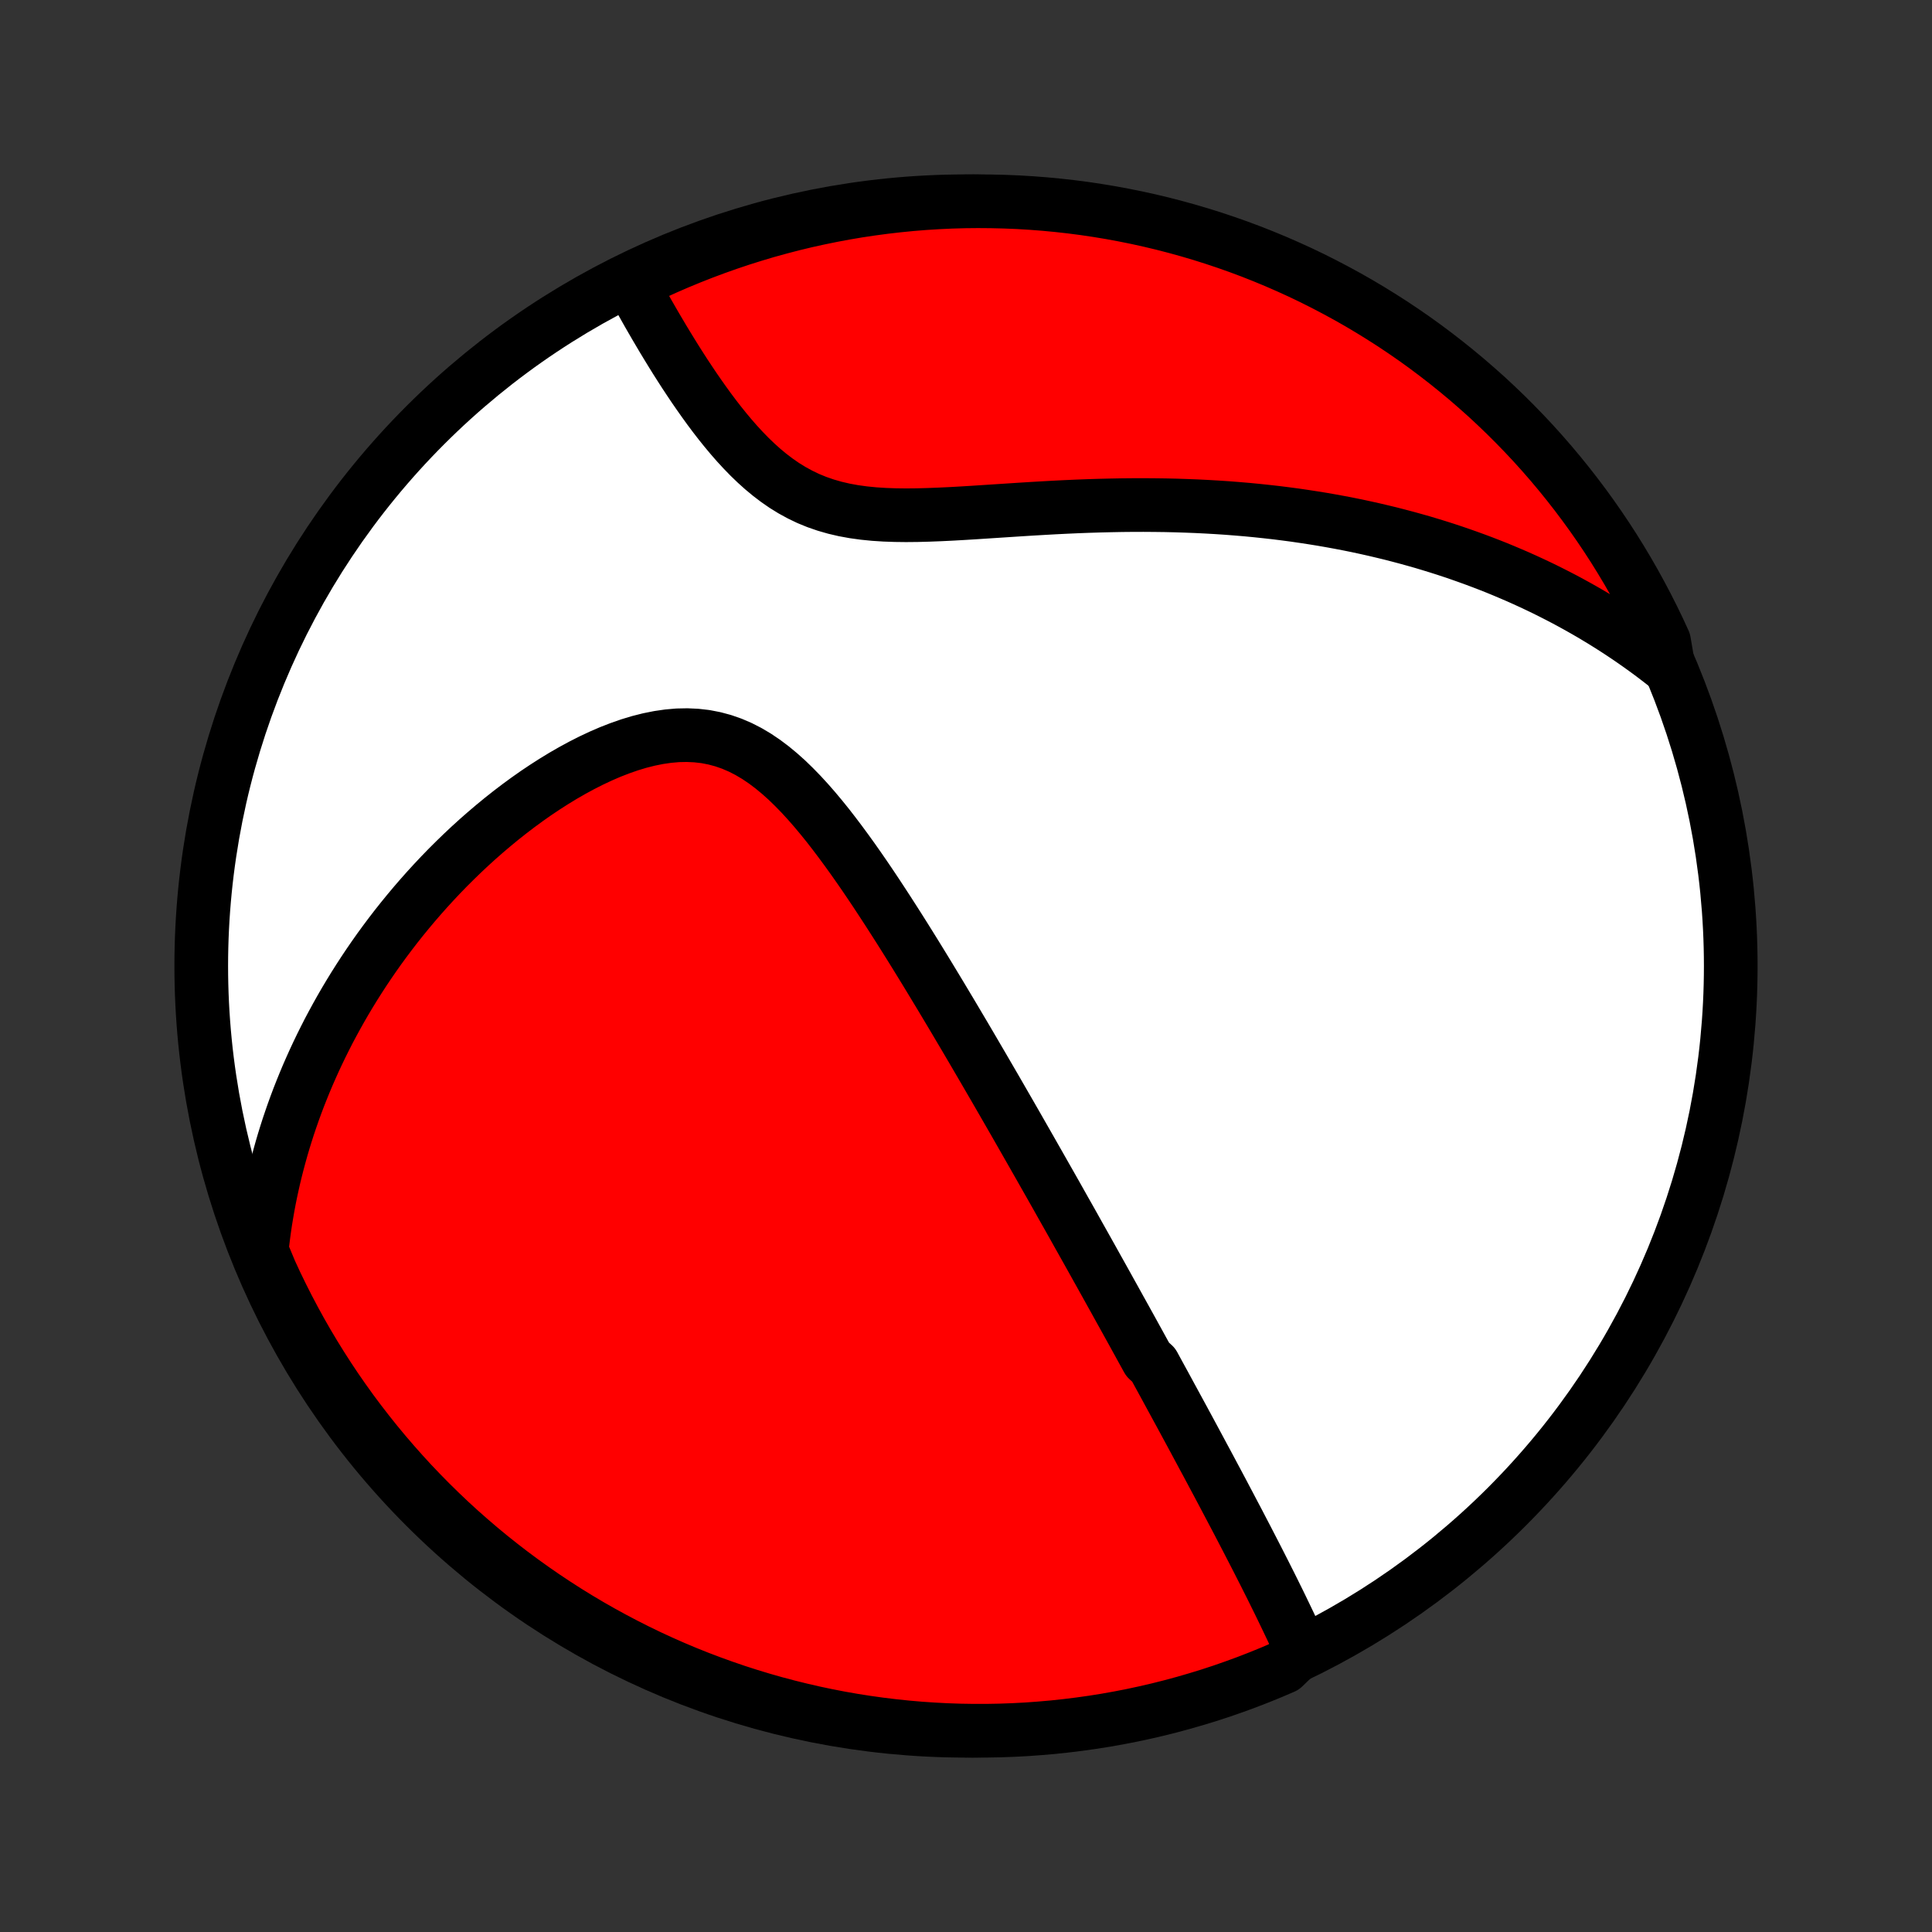 <?xml version="1.0" encoding="utf-8" standalone="no"?>
<!DOCTYPE svg PUBLIC "-//W3C//DTD SVG 1.1//EN"
  "http://www.w3.org/Graphics/SVG/1.1/DTD/svg11.dtd">
<!-- Created with matplotlib (http://matplotlib.org/) -->
<svg height="72pt" version="1.1" viewBox="0 0 72 72" width="72pt" xmlns="http://www.w3.org/2000/svg" xmlns:xlink="http://www.w3.org/1999/xlink">
 <rect x="0" y="0" width="72" height="72" fill="#333333" stroke="none"/>
 <defs>
  <style type="text/css">
*{stroke-linecap:butt;stroke-linejoin:round;}
  </style>
 </defs>
 <g id="figure_1">
  <g id="patch_1">
   <path d="
M0 72
L72 72
L72 0
L0 0
z
" style="fill:none;"/>
  </g>
  <g id="axes_1">
   <g id="PatchCollection_1">
    <defs>
     <path d="
M36 -7.5
C43.558 -7.5 50.808 -10.503 56.153 -15.848
C61.497 -21.192 64.5 -28.442 64.5 -36
C64.5 -43.558 61.497 -50.808 56.153 -56.153
C50.808 -61.497 43.558 -64.5 36 -64.5
C28.442 -64.5 21.192 -61.497 15.848 -56.153
C10.503 -50.808 7.5 -43.558 7.5 -36
C7.5 -28.442 10.503 -21.192 15.848 -15.848
C21.192 -10.503 28.442 -7.5 36 -7.5
z
" id="C0_0_a811fe30f3"/>
     <path d="
M48.5 -10.51
L48.398 -10.735
L48.295 -10.959
L48.192 -11.183
L48.087 -11.405
L47.981 -11.627
L47.875 -11.848
L47.769 -12.068
L47.662 -12.288
L47.554 -12.506
L47.447 -12.723
L47.339 -12.94
L47.23 -13.156
L47.122 -13.371
L47.013 -13.585
L46.905 -13.798
L46.796 -14.011
L46.687 -14.222
L46.578 -14.433
L46.47 -14.643
L46.361 -14.852
L46.252 -15.061
L46.144 -15.269
L46.035 -15.476
L45.926 -15.682
L45.818 -15.888
L45.709 -16.094
L45.601 -16.299
L45.493 -16.503
L45.385 -16.706
L45.276 -16.91
L45.168 -17.112
L45.06 -17.315
L44.952 -17.517
L44.843 -17.718
L44.735 -17.92
L44.627 -18.121
L44.519 -18.322
L44.411 -18.523
L44.303 -18.723
L44.194 -18.924
L44.086 -19.124
L43.977 -19.325
L43.868 -19.525
L43.759 -19.726
L43.65 -19.926
L43.541 -20.127
L43.432 -20.328
L43.322 -20.529
L43.212 -20.73
L43.102 -20.932
L42.992 -21.134
L42.77 -21.337
L42.658 -21.54
L42.546 -21.743
L42.434 -21.948
L42.321 -22.152
L42.208 -22.358
L42.094 -22.564
L41.98 -22.77
L41.865 -22.978
L41.749 -23.186
L41.633 -23.396
L41.517 -23.606
L41.399 -23.817
L41.281 -24.03
L41.162 -24.244
L41.043 -24.458
L40.922 -24.674
L40.801 -24.891
L40.679 -25.11
L40.556 -25.33
L40.432 -25.551
L40.307 -25.774
L40.181 -25.998
L40.055 -26.224
L39.927 -26.452
L39.798 -26.681
L39.667 -26.912
L39.536 -27.145
L39.404 -27.38
L39.27 -27.617
L39.135 -27.855
L38.998 -28.096
L38.86 -28.339
L38.721 -28.584
L38.58 -28.831
L38.438 -29.081
L38.294 -29.333
L38.149 -29.587
L38.002 -29.844
L37.854 -30.103
L37.704 -30.364
L37.552 -30.628
L37.398 -30.895
L37.243 -31.164
L37.086 -31.436
L36.926 -31.711
L36.765 -31.988
L36.602 -32.268
L36.437 -32.55
L36.27 -32.836
L36.101 -33.124
L35.93 -33.415
L35.756 -33.708
L35.581 -34.004
L35.403 -34.303
L35.223 -34.604
L35.041 -34.908
L34.856 -35.214
L34.669 -35.523
L34.48 -35.834
L34.288 -36.147
L34.094 -36.462
L33.897 -36.779
L33.698 -37.097
L33.496 -37.417
L33.291 -37.738
L33.084 -38.06
L32.874 -38.382
L32.662 -38.705
L32.446 -39.028
L32.228 -39.35
L32.006 -39.671
L31.782 -39.99
L31.553 -40.308
L31.322 -40.622
L31.087 -40.933
L30.849 -41.24
L30.606 -41.541
L30.359 -41.836
L30.108 -42.123
L29.852 -42.402
L29.59 -42.671
L29.324 -42.929
L29.051 -43.173
L28.772 -43.404
L28.487 -43.618
L28.195 -43.815
L27.896 -43.992
L27.589 -44.149
L27.275 -44.284
L26.954 -44.396
L26.627 -44.484
L26.292 -44.549
L25.952 -44.588
L25.606 -44.604
L25.256 -44.597
L24.901 -44.566
L24.544 -44.514
L24.185 -44.442
L23.824 -44.351
L23.463 -44.242
L23.102 -44.116
L22.742 -43.976
L22.384 -43.821
L22.029 -43.654
L21.676 -43.475
L21.326 -43.285
L20.98 -43.086
L20.639 -42.878
L20.302 -42.662
L19.969 -42.439
L19.642 -42.209
L19.32 -41.973
L19.004 -41.732
L18.693 -41.486
L18.389 -41.236
L18.09 -40.982
L17.797 -40.725
L17.51 -40.464
L17.229 -40.2
L16.955 -39.934
L16.686 -39.666
L16.424 -39.396
L16.168 -39.124
L15.918 -38.851
L15.675 -38.577
L15.437 -38.302
L15.205 -38.025
L14.979 -37.748
L14.759 -37.471
L14.545 -37.193
L14.336 -36.914
L14.133 -36.636
L13.936 -36.357
L13.744 -36.078
L13.558 -35.8
L13.377 -35.521
L13.201 -35.243
L13.03 -34.964
L12.864 -34.686
L12.704 -34.409
L12.548 -34.131
L12.397 -33.854
L12.25 -33.578
L12.109 -33.301
L11.972 -33.026
L11.839 -32.75
L11.711 -32.475
L11.587 -32.2
L11.467 -31.926
L11.352 -31.652
L11.241 -31.378
L11.133 -31.105
L11.03 -30.831
L10.931 -30.559
L10.836 -30.286
L10.744 -30.014
L10.657 -29.742
L10.573 -29.47
L10.493 -29.198
L10.417 -28.926
L10.344 -28.654
L10.275 -28.383
L10.209 -28.111
L10.148 -27.839
L10.089 -27.567
L10.034 -27.295
L9.983 -27.022
L9.936 -26.75
L9.891 -26.477
L9.851 -26.203
L9.814 -25.929
L9.78 -25.655
L9.75 -25.38
L9.872 -25.104
L10.075 -24.616
L10.285 -24.162
L10.504 -23.712
L10.73 -23.265
L10.964 -22.822
L11.205 -22.383
L11.454 -21.948
L11.711 -21.517
L11.975 -21.091
L12.246 -20.669
L12.524 -20.252
L12.81 -19.84
L13.102 -19.433
L13.402 -19.031
L13.709 -18.634
L14.022 -18.242
L14.342 -17.856
L14.669 -17.475
L15.002 -17.1
L15.341 -16.73
L15.687 -16.367
L16.039 -16.009
L16.397 -15.658
L16.761 -15.312
L17.131 -14.973
L17.507 -14.641
L17.888 -14.315
L18.275 -13.995
L18.667 -13.683
L19.064 -13.377
L19.467 -13.078
L19.875 -12.786
L20.287 -12.501
L20.705 -12.223
L21.127 -11.952
L21.553 -11.689
L21.984 -11.433
L22.419 -11.185
L22.859 -10.944
L23.302 -10.711
L23.749 -10.485
L24.2 -10.267
L24.655 -10.057
L25.113 -9.855
L25.574 -9.661
L26.039 -9.475
L26.506 -9.298
L26.977 -9.128
L27.45 -8.966
L27.926 -8.813
L28.404 -8.668
L28.884 -8.531
L29.367 -8.403
L29.852 -8.283
L30.338 -8.171
L30.827 -8.068
L31.317 -7.973
L31.808 -7.887
L32.301 -7.81
L32.794 -7.741
L33.289 -7.681
L33.785 -7.629
L34.281 -7.586
L34.778 -7.552
L35.275 -7.526
L35.772 -7.509
L36.27 -7.501
L36.767 -7.501
L37.264 -7.51
L37.761 -7.528
L38.257 -7.554
L38.752 -7.59
L39.247 -7.633
L39.741 -7.686
L40.233 -7.747
L40.724 -7.816
L41.214 -7.894
L41.702 -7.981
L42.189 -8.076
L42.673 -8.18
L43.156 -8.292
L43.636 -8.413
L44.114 -8.542
L44.59 -8.68
L45.063 -8.825
L45.533 -8.979
L46 -9.142
L46.465 -9.312
L46.926 -9.491
L47.383 -9.677
L47.838 -9.872
z
" id="C0_1_342e55a2f1"/>
     <path d="
M62.179 -47.13
L61.962 -47.302
L61.744 -47.47
L61.525 -47.636
L61.304 -47.798
L61.081 -47.958
L60.858 -48.114
L60.633 -48.268
L60.407 -48.419
L60.179 -48.568
L59.949 -48.714
L59.718 -48.858
L59.486 -48.998
L59.252 -49.137
L59.016 -49.273
L58.778 -49.407
L58.539 -49.538
L58.298 -49.668
L58.055 -49.794
L57.81 -49.919
L57.563 -50.042
L57.314 -50.162
L57.063 -50.28
L56.81 -50.396
L56.555 -50.51
L56.297 -50.621
L56.037 -50.731
L55.775 -50.839
L55.51 -50.944
L55.243 -51.047
L54.973 -51.148
L54.7 -51.247
L54.425 -51.344
L54.147 -51.439
L53.866 -51.532
L53.583 -51.622
L53.296 -51.71
L53.006 -51.797
L52.713 -51.88
L52.417 -51.962
L52.118 -52.041
L51.815 -52.119
L51.509 -52.193
L51.199 -52.266
L50.886 -52.336
L50.57 -52.404
L50.249 -52.469
L49.926 -52.531
L49.598 -52.591
L49.266 -52.649
L48.931 -52.703
L48.592 -52.755
L48.249 -52.805
L47.901 -52.851
L47.55 -52.895
L47.195 -52.935
L46.836 -52.973
L46.473 -53.008
L46.105 -53.039
L45.734 -53.068
L45.358 -53.093
L44.979 -53.115
L44.596 -53.134
L44.208 -53.149
L43.817 -53.162
L43.422 -53.171
L43.023 -53.176
L42.62 -53.179
L42.214 -53.178
L41.805 -53.174
L41.392 -53.166
L40.977 -53.156
L40.558 -53.143
L40.137 -53.127
L39.714 -53.108
L39.289 -53.087
L38.862 -53.063
L38.433 -53.038
L38.004 -53.011
L37.574 -52.983
L37.144 -52.955
L36.714 -52.927
L36.285 -52.899
L35.858 -52.873
L35.433 -52.849
L35.01 -52.829
L34.592 -52.813
L34.177 -52.802
L33.767 -52.798
L33.364 -52.803
L32.967 -52.817
L32.578 -52.842
L32.197 -52.88
L31.826 -52.931
L31.464 -52.997
L31.112 -53.079
L30.771 -53.177
L30.441 -53.291
L30.121 -53.422
L29.813 -53.57
L29.515 -53.733
L29.227 -53.911
L28.95 -54.103
L28.682 -54.307
L28.423 -54.522
L28.173 -54.747
L27.93 -54.981
L27.696 -55.222
L27.468 -55.469
L27.248 -55.721
L27.034 -55.977
L26.825 -56.237
L26.623 -56.498
L26.426 -56.761
L26.235 -57.025
L26.049 -57.289
L25.867 -57.552
L25.691 -57.815
L25.518 -58.076
L25.351 -58.336
L25.187 -58.594
L25.028 -58.85
L24.873 -59.103
L24.721 -59.354
L24.574 -59.602
L24.43 -59.846
L24.29 -60.088
L24.153 -60.326
L24.02 -60.562
L23.89 -60.794
L23.764 -61.022
L23.64 -61.247
L23.908 -61.469
L24.36 -61.808
L24.816 -62.015
L25.275 -62.214
L25.738 -62.405
L26.203 -62.588
L26.672 -62.763
L27.143 -62.93
L27.617 -63.089
L28.094 -63.239
L28.573 -63.382
L29.055 -63.515
L29.538 -63.641
L30.023 -63.758
L30.511 -63.866
L31 -63.966
L31.49 -64.058
L31.982 -64.141
L32.475 -64.215
L32.969 -64.281
L33.464 -64.338
L33.96 -64.387
L34.456 -64.427
L34.953 -64.458
L35.45 -64.481
L35.948 -64.495
L36.445 -64.5
L36.943 -64.496
L37.44 -64.484
L37.936 -64.464
L38.432 -64.434
L38.927 -64.396
L39.422 -64.349
L39.915 -64.294
L40.407 -64.23
L40.898 -64.157
L41.387 -64.076
L41.874 -63.986
L42.36 -63.888
L42.844 -63.781
L43.326 -63.666
L43.806 -63.542
L44.283 -63.41
L44.757 -63.27
L45.229 -63.121
L45.699 -62.964
L46.165 -62.799
L46.628 -62.626
L47.088 -62.444
L47.544 -62.255
L47.997 -62.057
L48.447 -61.852
L48.892 -61.639
L49.334 -61.417
L49.771 -61.188
L50.205 -60.952
L50.634 -60.708
L51.058 -60.456
L51.478 -60.197
L51.894 -59.931
L52.304 -59.657
L52.71 -59.376
L53.11 -59.088
L53.505 -58.792
L53.895 -58.49
L54.279 -58.181
L54.658 -57.866
L55.031 -57.543
L55.399 -57.215
L55.76 -56.879
L56.116 -56.537
L56.465 -56.189
L56.808 -55.835
L57.145 -55.475
L57.475 -55.109
L57.799 -54.737
L58.116 -54.359
L58.426 -53.976
L58.73 -53.587
L59.026 -53.193
L59.316 -52.794
L59.598 -52.39
L59.874 -51.98
L60.142 -51.566
L60.402 -51.147
L60.656 -50.723
L60.901 -50.295
L61.139 -49.863
L61.37 -49.426
L61.593 -48.985
L61.808 -48.541
L62.015 -48.092
z
" id="C0_2_8e3f4b7405"/>
    </defs>
    <g clip-path="url(#p1bffca34e9)">
     <use style="fill:#ffffff;stroke:#000000;stroke-width:2.0;" x="0.0" xlink:href="#C0_0_a811fe30f3" y="72.0"/>
    </g>
    <g clip-path="url(#p1bffca34e9)">
     <use style="fill:#ff0000;stroke:#000000;stroke-width:2.0;" x="0.0" xlink:href="#C0_1_342e55a2f1" y="72.0"/>
    </g>
    <g clip-path="url(#p1bffca34e9)">
     <use style="fill:#ff0000;stroke:#000000;stroke-width:2.0;" x="0.0" xlink:href="#C0_2_8e3f4b7405" y="72.0"/>
    </g>
   </g>
  </g>
 </g>
 <defs>
  <clipPath id="p1bffca34e9">
   <rect height="72.0" width="72.0" x="0.0" y="0.0"/>
  </clipPath>
 </defs>
</svg>
